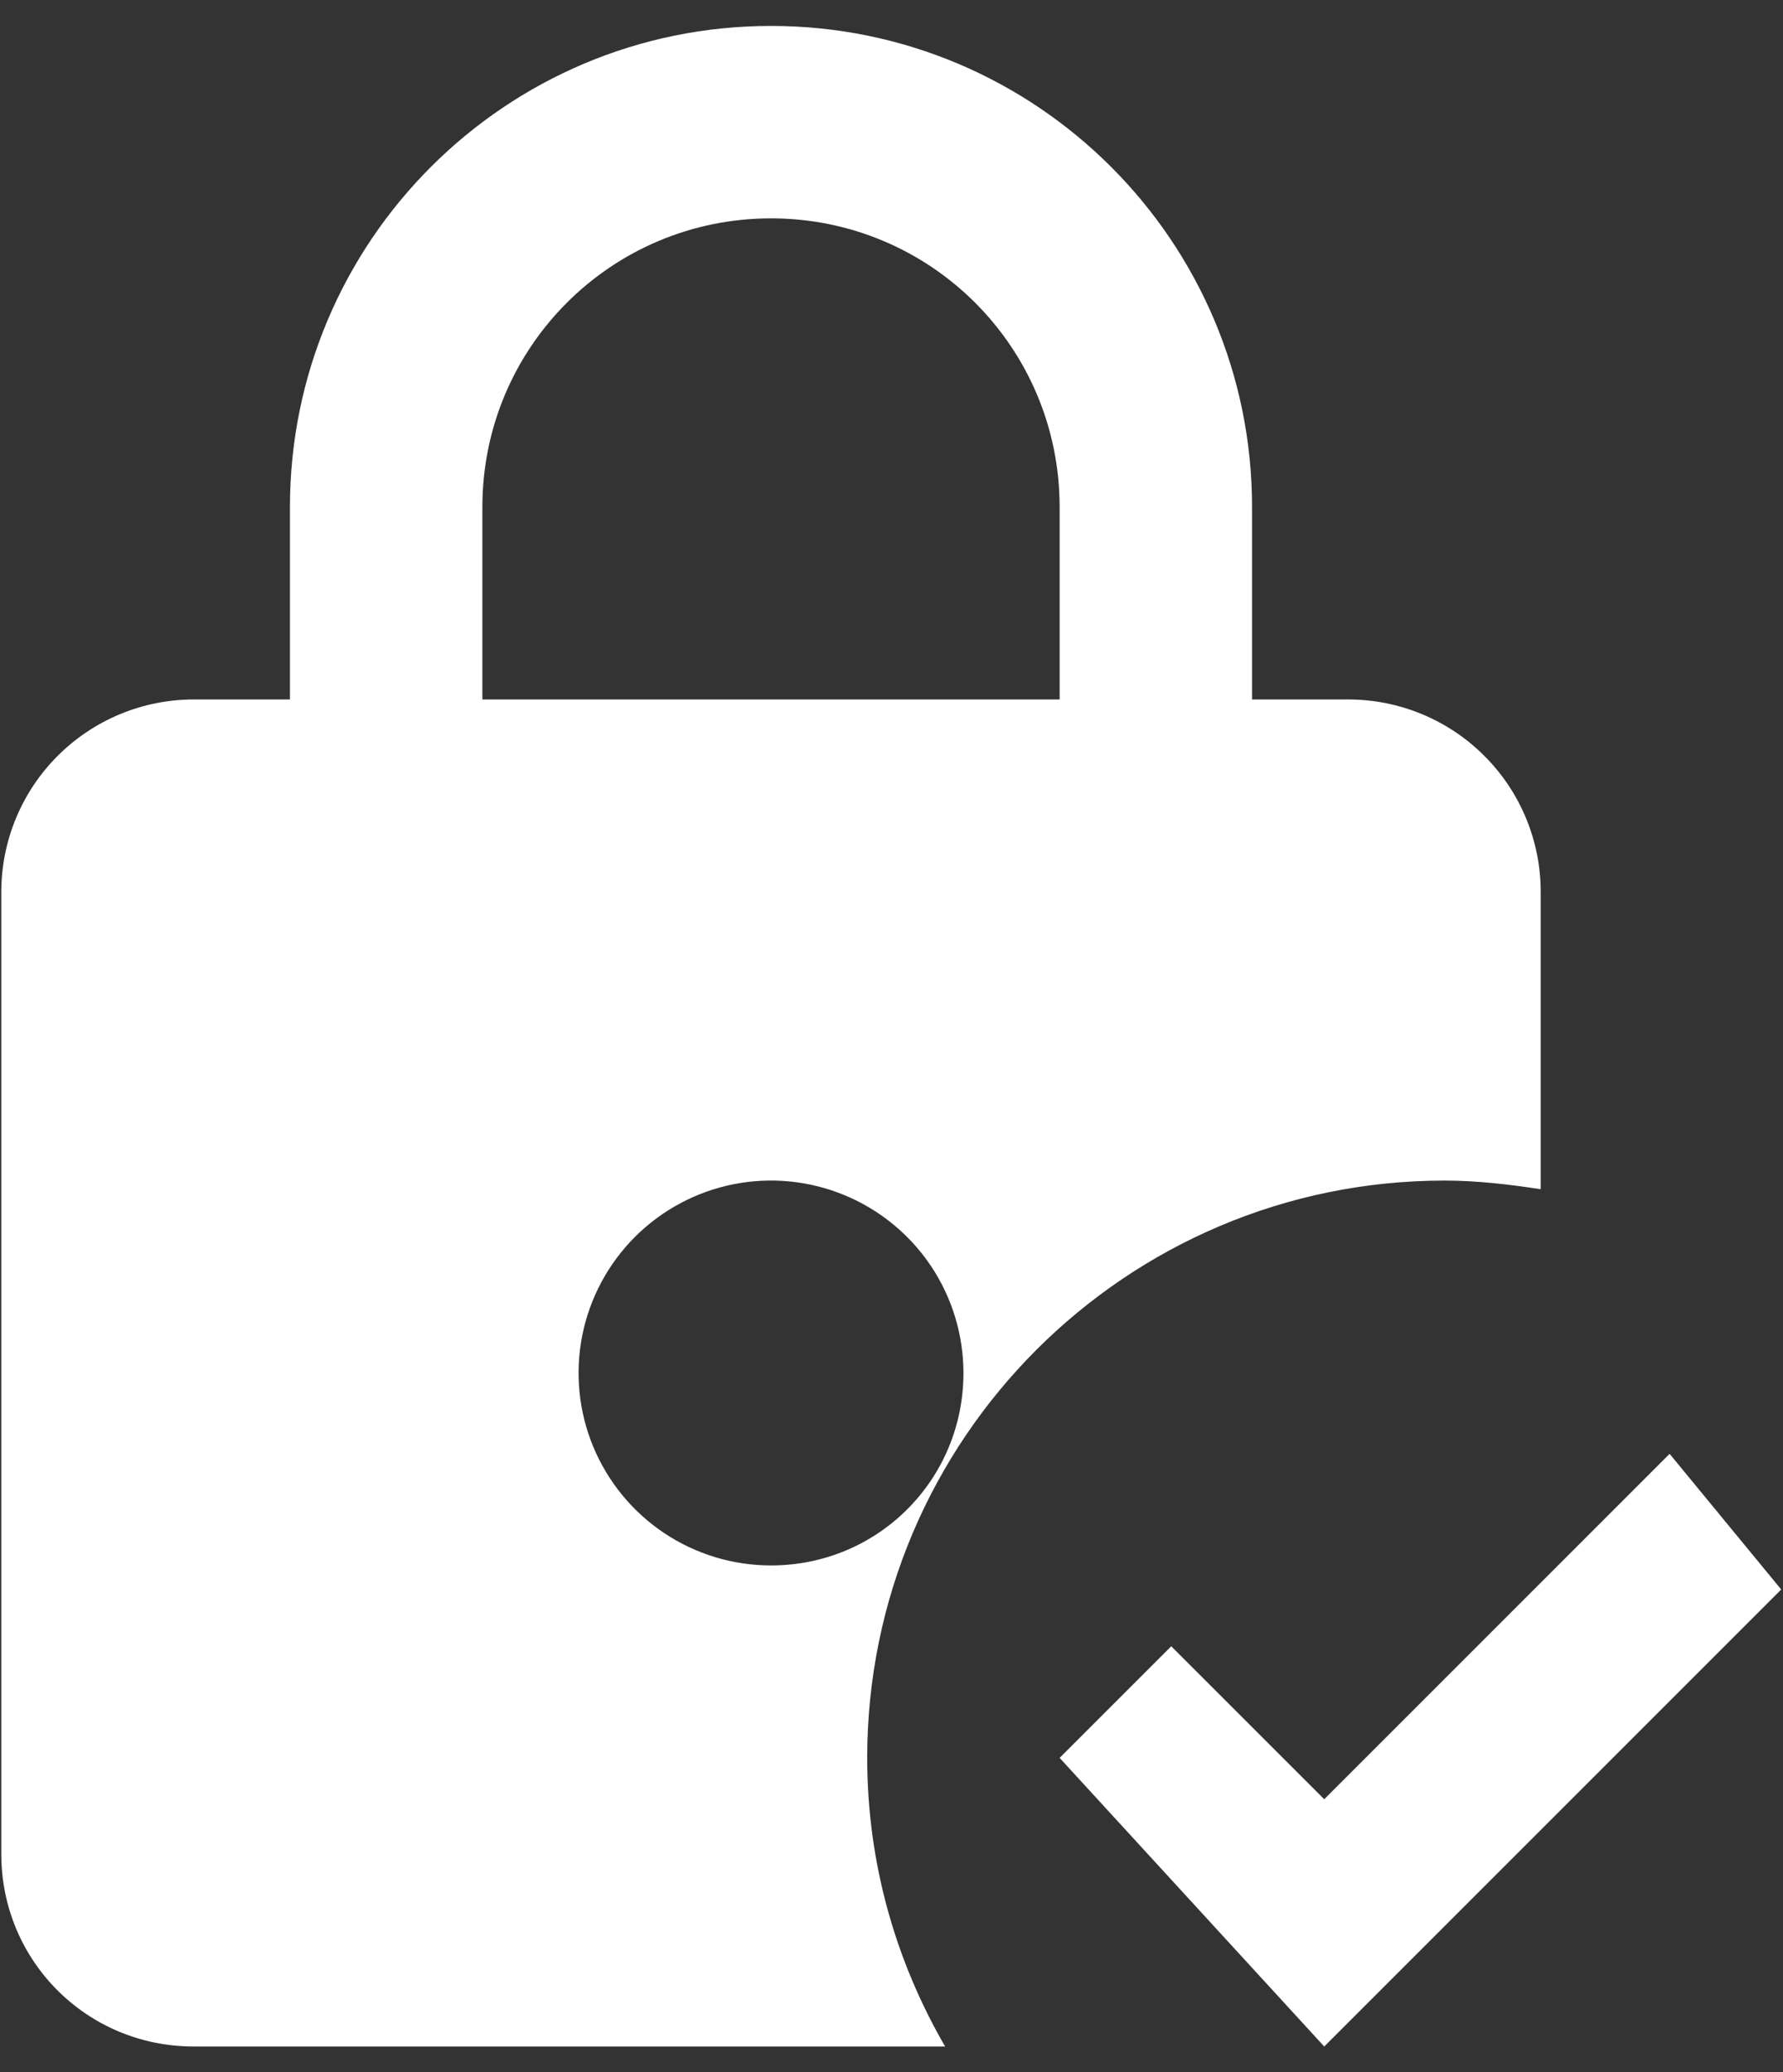 <svg width="37" height="43" viewBox="0 0 37 43" fill="none" xmlns="http://www.w3.org/2000/svg">
<rect x="0" y="0" width="37" height="43" fill="#333333" stroke="none"/>
<path d="M29.975 24.497C30.654 24.497 31.313 24.576 31.972 24.676V18.507C31.972 17.448 31.551 16.432 30.802 15.684C30.053 14.935 29.038 14.514 27.979 14.514H25.982V10.521C25.982 5.011 21.51 0.538 16 0.538C10.489 0.538 6.017 5.011 6.017 10.521V14.514H4.02C2.961 14.514 1.946 14.935 1.197 15.684C0.448 16.432 0.027 17.448 0.027 18.507V38.472C0.027 40.688 1.804 42.465 4.02 42.465H19.613C18.595 40.709 17.996 38.672 17.996 36.476C17.996 29.867 23.367 24.497 29.975 24.497ZM10.01 10.521C10.01 7.207 12.685 4.531 16 4.531C19.314 4.531 21.989 7.207 21.989 10.521V14.514H10.01V10.521ZM16 32.483C15.21 32.483 14.438 32.249 13.781 31.81C13.124 31.371 12.613 30.747 12.31 30.018C12.008 29.288 11.929 28.485 12.083 27.711C12.237 26.936 12.618 26.225 13.176 25.666C13.735 25.108 14.446 24.727 15.221 24.573C15.995 24.419 16.798 24.498 17.528 24.801C18.257 25.103 18.881 25.615 19.32 26.271C19.758 26.928 19.993 27.7 19.993 28.49C19.993 30.706 18.216 32.483 16 32.483ZM36.963 32.982L27.48 42.465L21.989 36.476L24.305 34.16L27.48 37.334L34.647 30.167L36.963 32.982Z" fill="white"/>
</svg>
